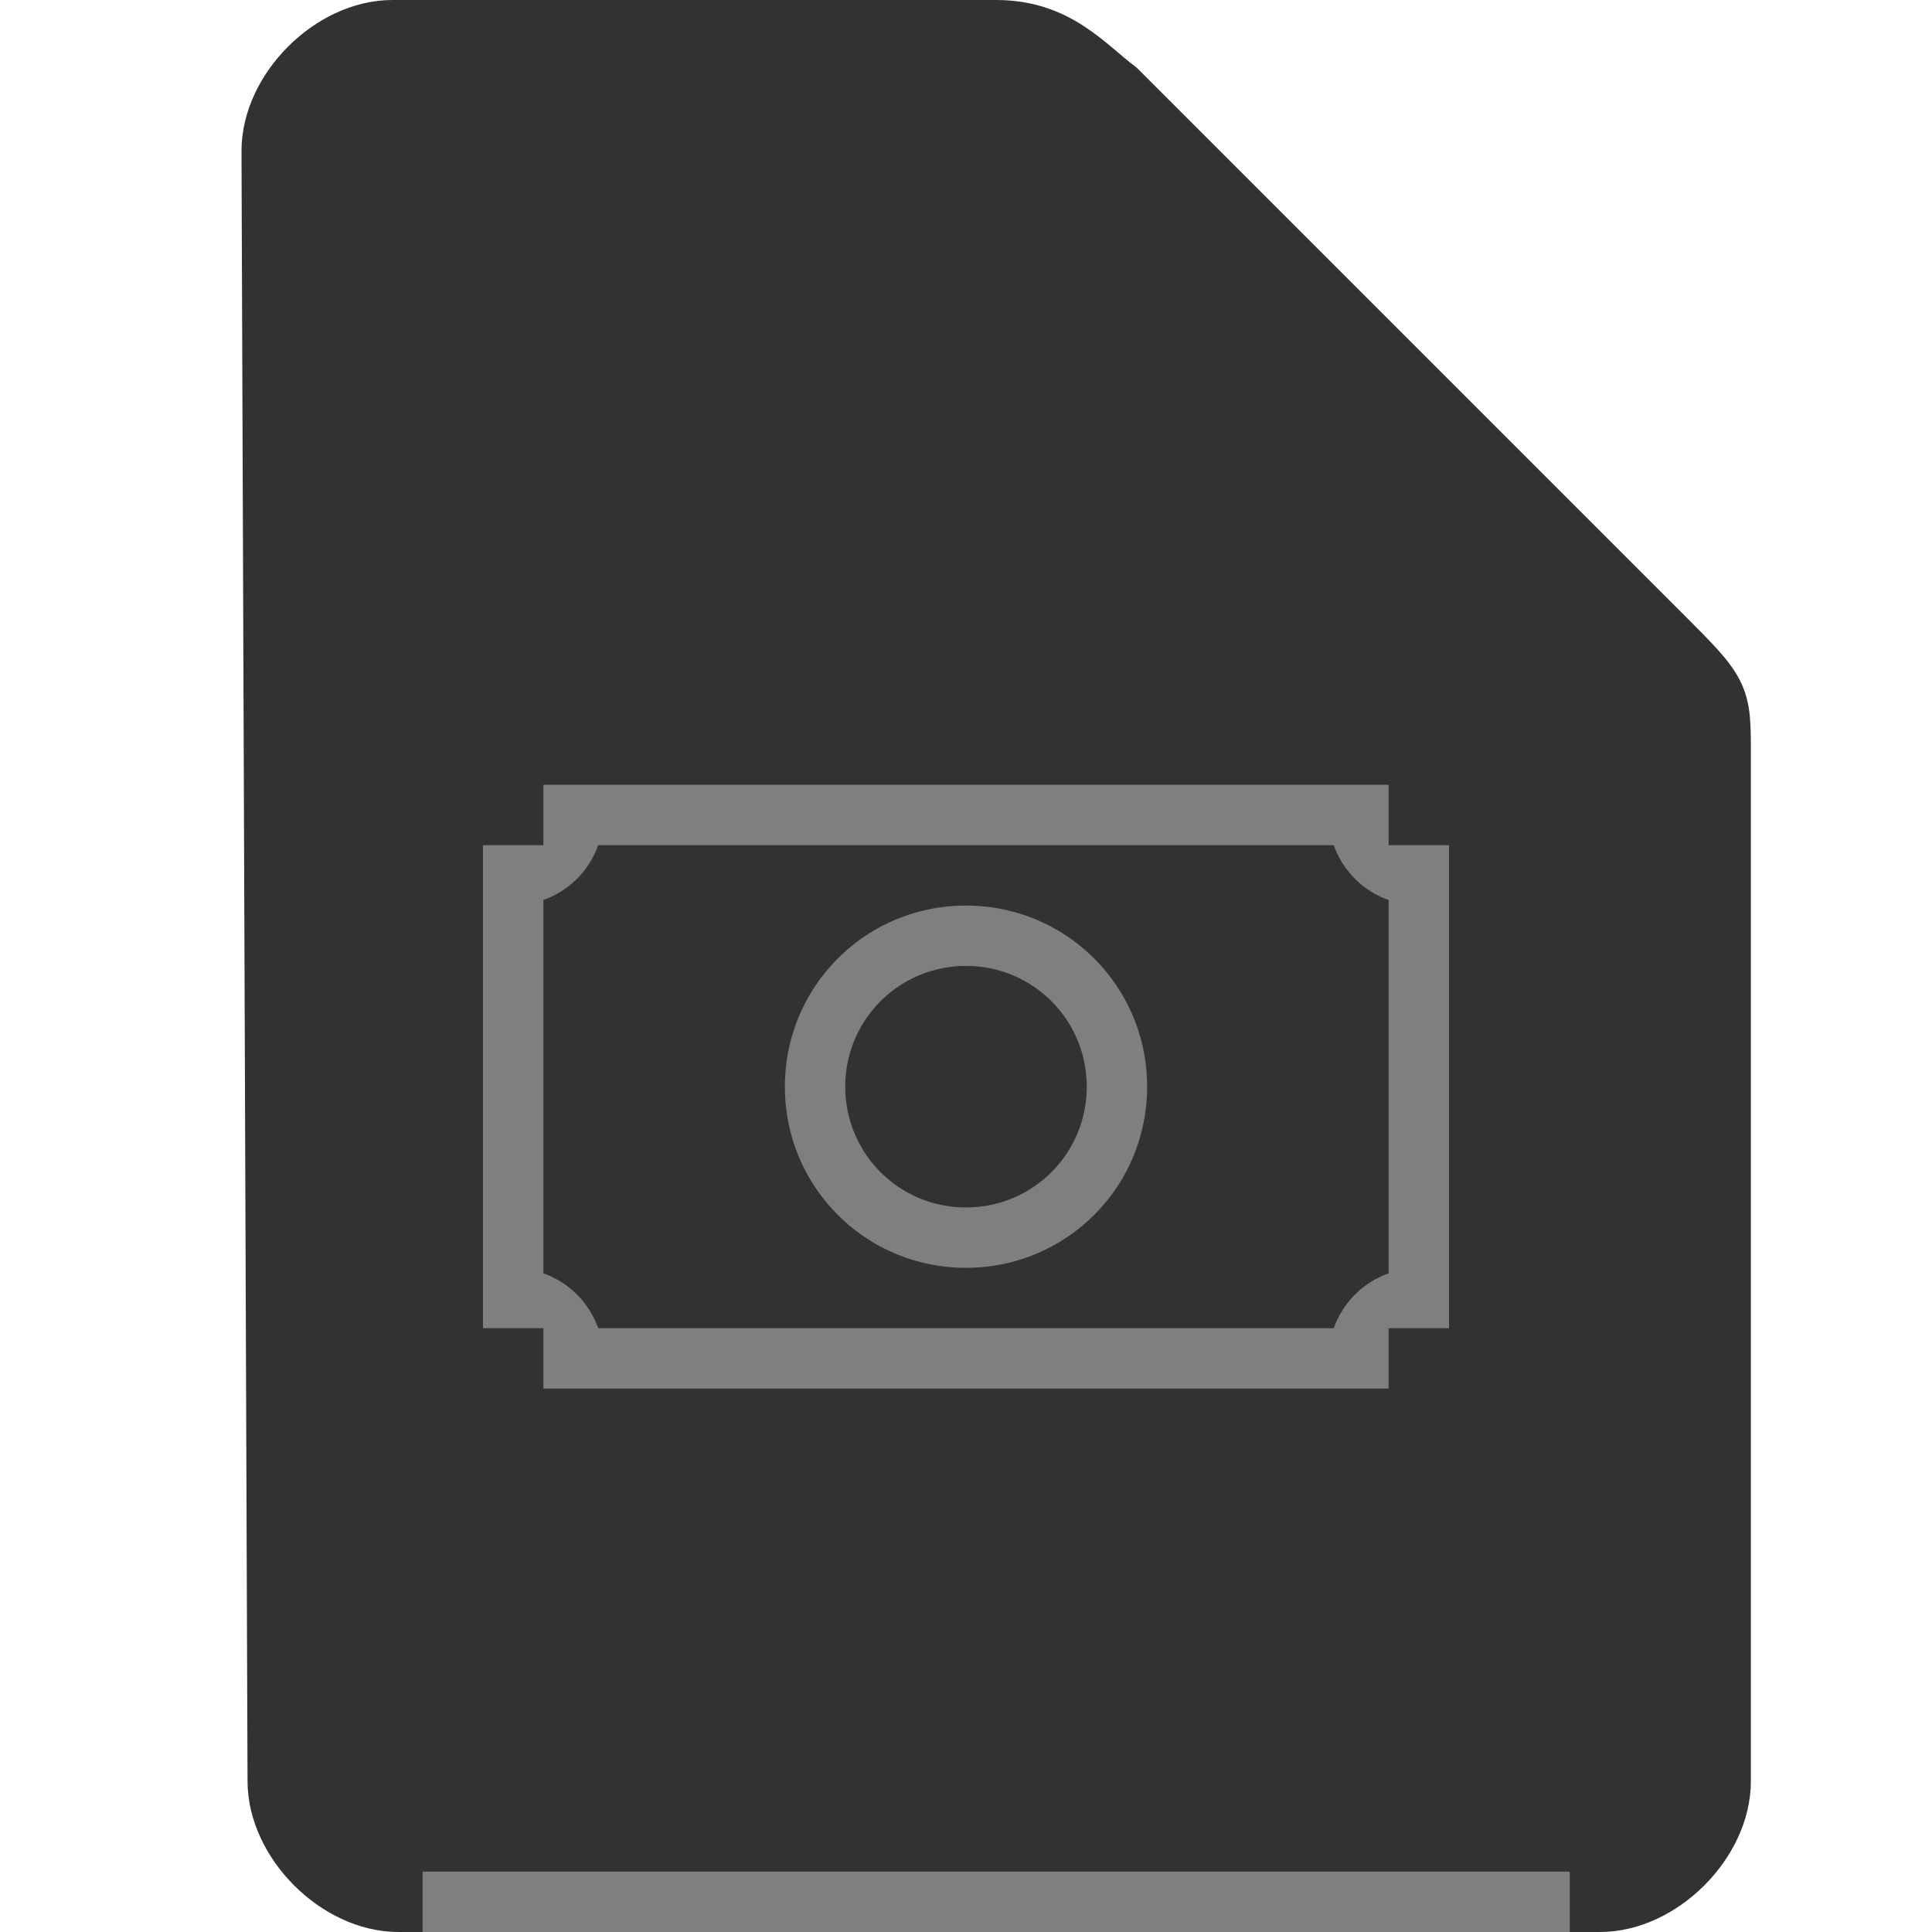 <svg xmlns="http://www.w3.org/2000/svg" height="32" width="32">
    <path d="M4.6 29.5c0 1 1 2 2 2h19.9c1 0 2-1 2-2v-17c0-1 0-1-1-2l-9-9c-.531-.401-1-1-2-1h-10c-1 0-2 1-2 2z" fill="#323232" stroke="#323232"/>
    <g transform="translate(5 8)">
            <defs id="defs3871">
        <style id="current-color-scheme" type="text/css">
        </style>
    </defs>
    <g id="layer1-8" transform="translate(0 -1030.362)" fill="#FE8C19">
        <g transform="translate(-421.714 503.571)" id="layer1" fill="#807F7F" fill-opacity="1">
            <path id="rect4144" transform="translate(421.714 525.79)" d="M4 6v1H3v8h1v1h14v-1h1V7h-1V6H4zm.908 1h12.184c.15.425.483.758.908.908V14.092a1.49 1.49 0 0 0-.908.908H4.908A1.49 1.49 0 0 0 4 14.092V7.908A1.49 1.49 0 0 0 4.908 7zM11 8c-1.662 0-3 1.338-3 3s1.338 3 3 3 3-1.338 3-3-1.338-3-3-3zm0 1c1.108 0 2 .892 2 2s-.892 2-2 2-2-.892-2-2 .892-2 2-2z" color="#807F7F" opacity="1" fill="#807F7F" fill-opacity="1" stroke="none" stroke-width="2.8" stroke-miterlimit="4" stroke-dasharray="none" stroke-opacity=".55"/>
        </g>
    </g>

    </g>
    <path fill="#807F7F" d="M7 31h19v1H7z"/>
</svg>
